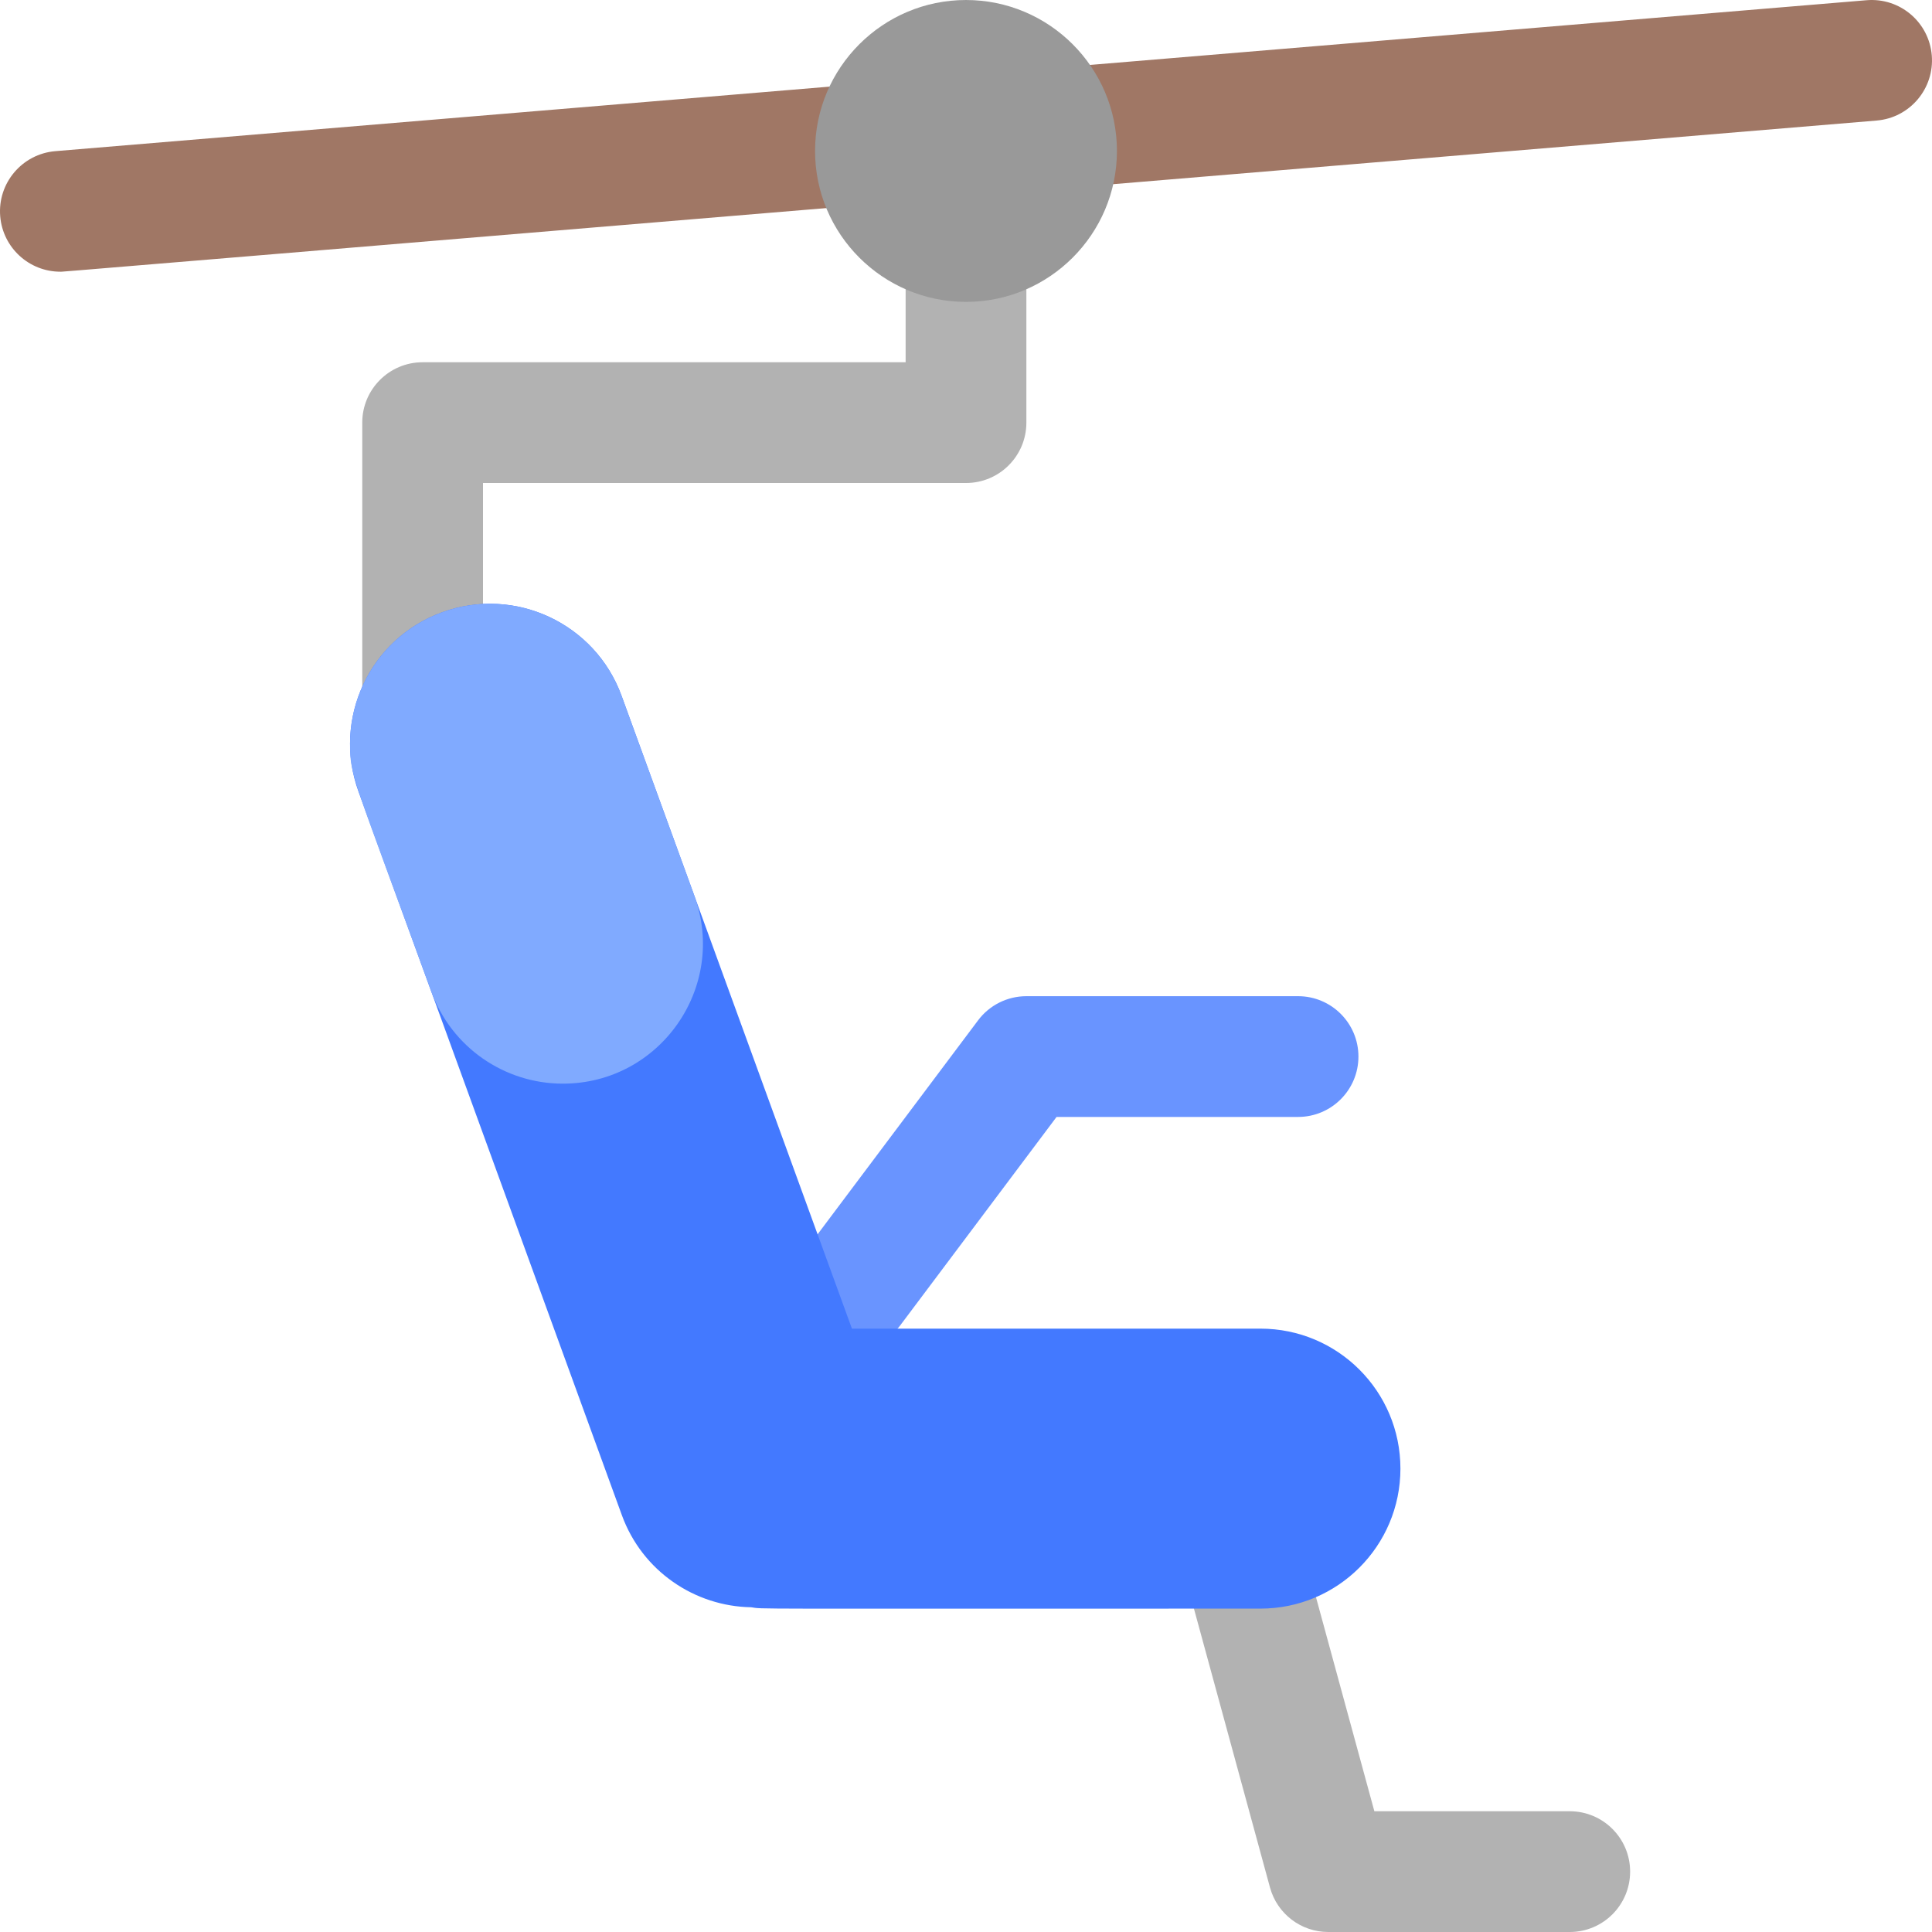 <svg id="Layer_1" enable-background="new 0 0 512.002 512.002" height="512" viewBox="0 0 512.002 512.002" width="512" xmlns="http://www.w3.org/2000/svg"><path d="m416.001 512.002h-64c-7.215 0-13.538-4.829-15.437-11.79l-20.784-76.21h-83.779c-8.837 0-16-7.164-16-16s7.163-16 16-16h96c7.215 0 13.538 4.829 15.437 11.79l20.784 76.21h51.779c8.837 0 16 7.164 16 16s-7.163 16-16 16z" fill="#b2b2b2"/><path d="m225.748 357.652c-12.93 0-20.808-14.907-12.787-25.602l46.24-61.65c3.021-4.028 7.764-6.399 12.8-6.399h72c8.837 0 16 7.164 16 16s-7.163 16-16 16h-64l-41.44 55.25c-3.144 4.191-7.949 6.401-12.813 6.401z" fill="#6994ff"/><path d="m112.001 224.002c-8.837 0-16-7.164-16-16v-96c0-8.836 7.163-16 16-16h128v-56c0-8.836 7.163-16 16-16s16 7.164 16 16v72c0 8.836-7.163 16-16 16h-128v80c0 8.836-7.163 16-16 16z" fill="#b2b2b2"/><path d="m15.983 72.003c-8.236 0-15.23-6.318-15.927-14.672-.734-8.806 5.81-16.54 14.615-17.273l480-40c8.832-.738 16.54 5.811 17.273 14.616.734 8.806-5.81 16.54-14.615 17.273-502.212 41.85-480.299 40.056-481.346 40.056z" fill="#a07765"/><path d="m296.001 40.002c0 22.06-17.94 40-40 40s-40-17.94-40-40 17.94-40 40-40 40 17.939 40 40z" fill="#999"/><path d="m371.129 389.202c0 20.485-16.613 37.099-37.099 37.099-141.542 0-131.251.156-134.958-.359-14.932-.243-28.856-9.541-34.27-24.404-50.411-138.509-34.368-94.436-69.792-191.742-7.003-19.298 2.935-40.543 22.178-47.544 19.245-7.014 40.542 2.922 47.544 22.166 45.105 123.896 31.351 86.109 61.039 167.686h108.258c20.498 0 37.1 16.6 37.1 37.098z" fill="#4379ff"/><path d="m149.158 287.181c-15.452 0-29.477-9.619-34.861-24.408-20.935-57.507-21.535-56.984-21.535-65.66 0-15.153 9.356-29.378 24.427-34.861 19.245-7.014 40.542 2.922 47.544 22.166l19.285 52.973c8.81 24.197-9.109 49.79-34.86 49.79z" fill="#80aaff"/></svg>